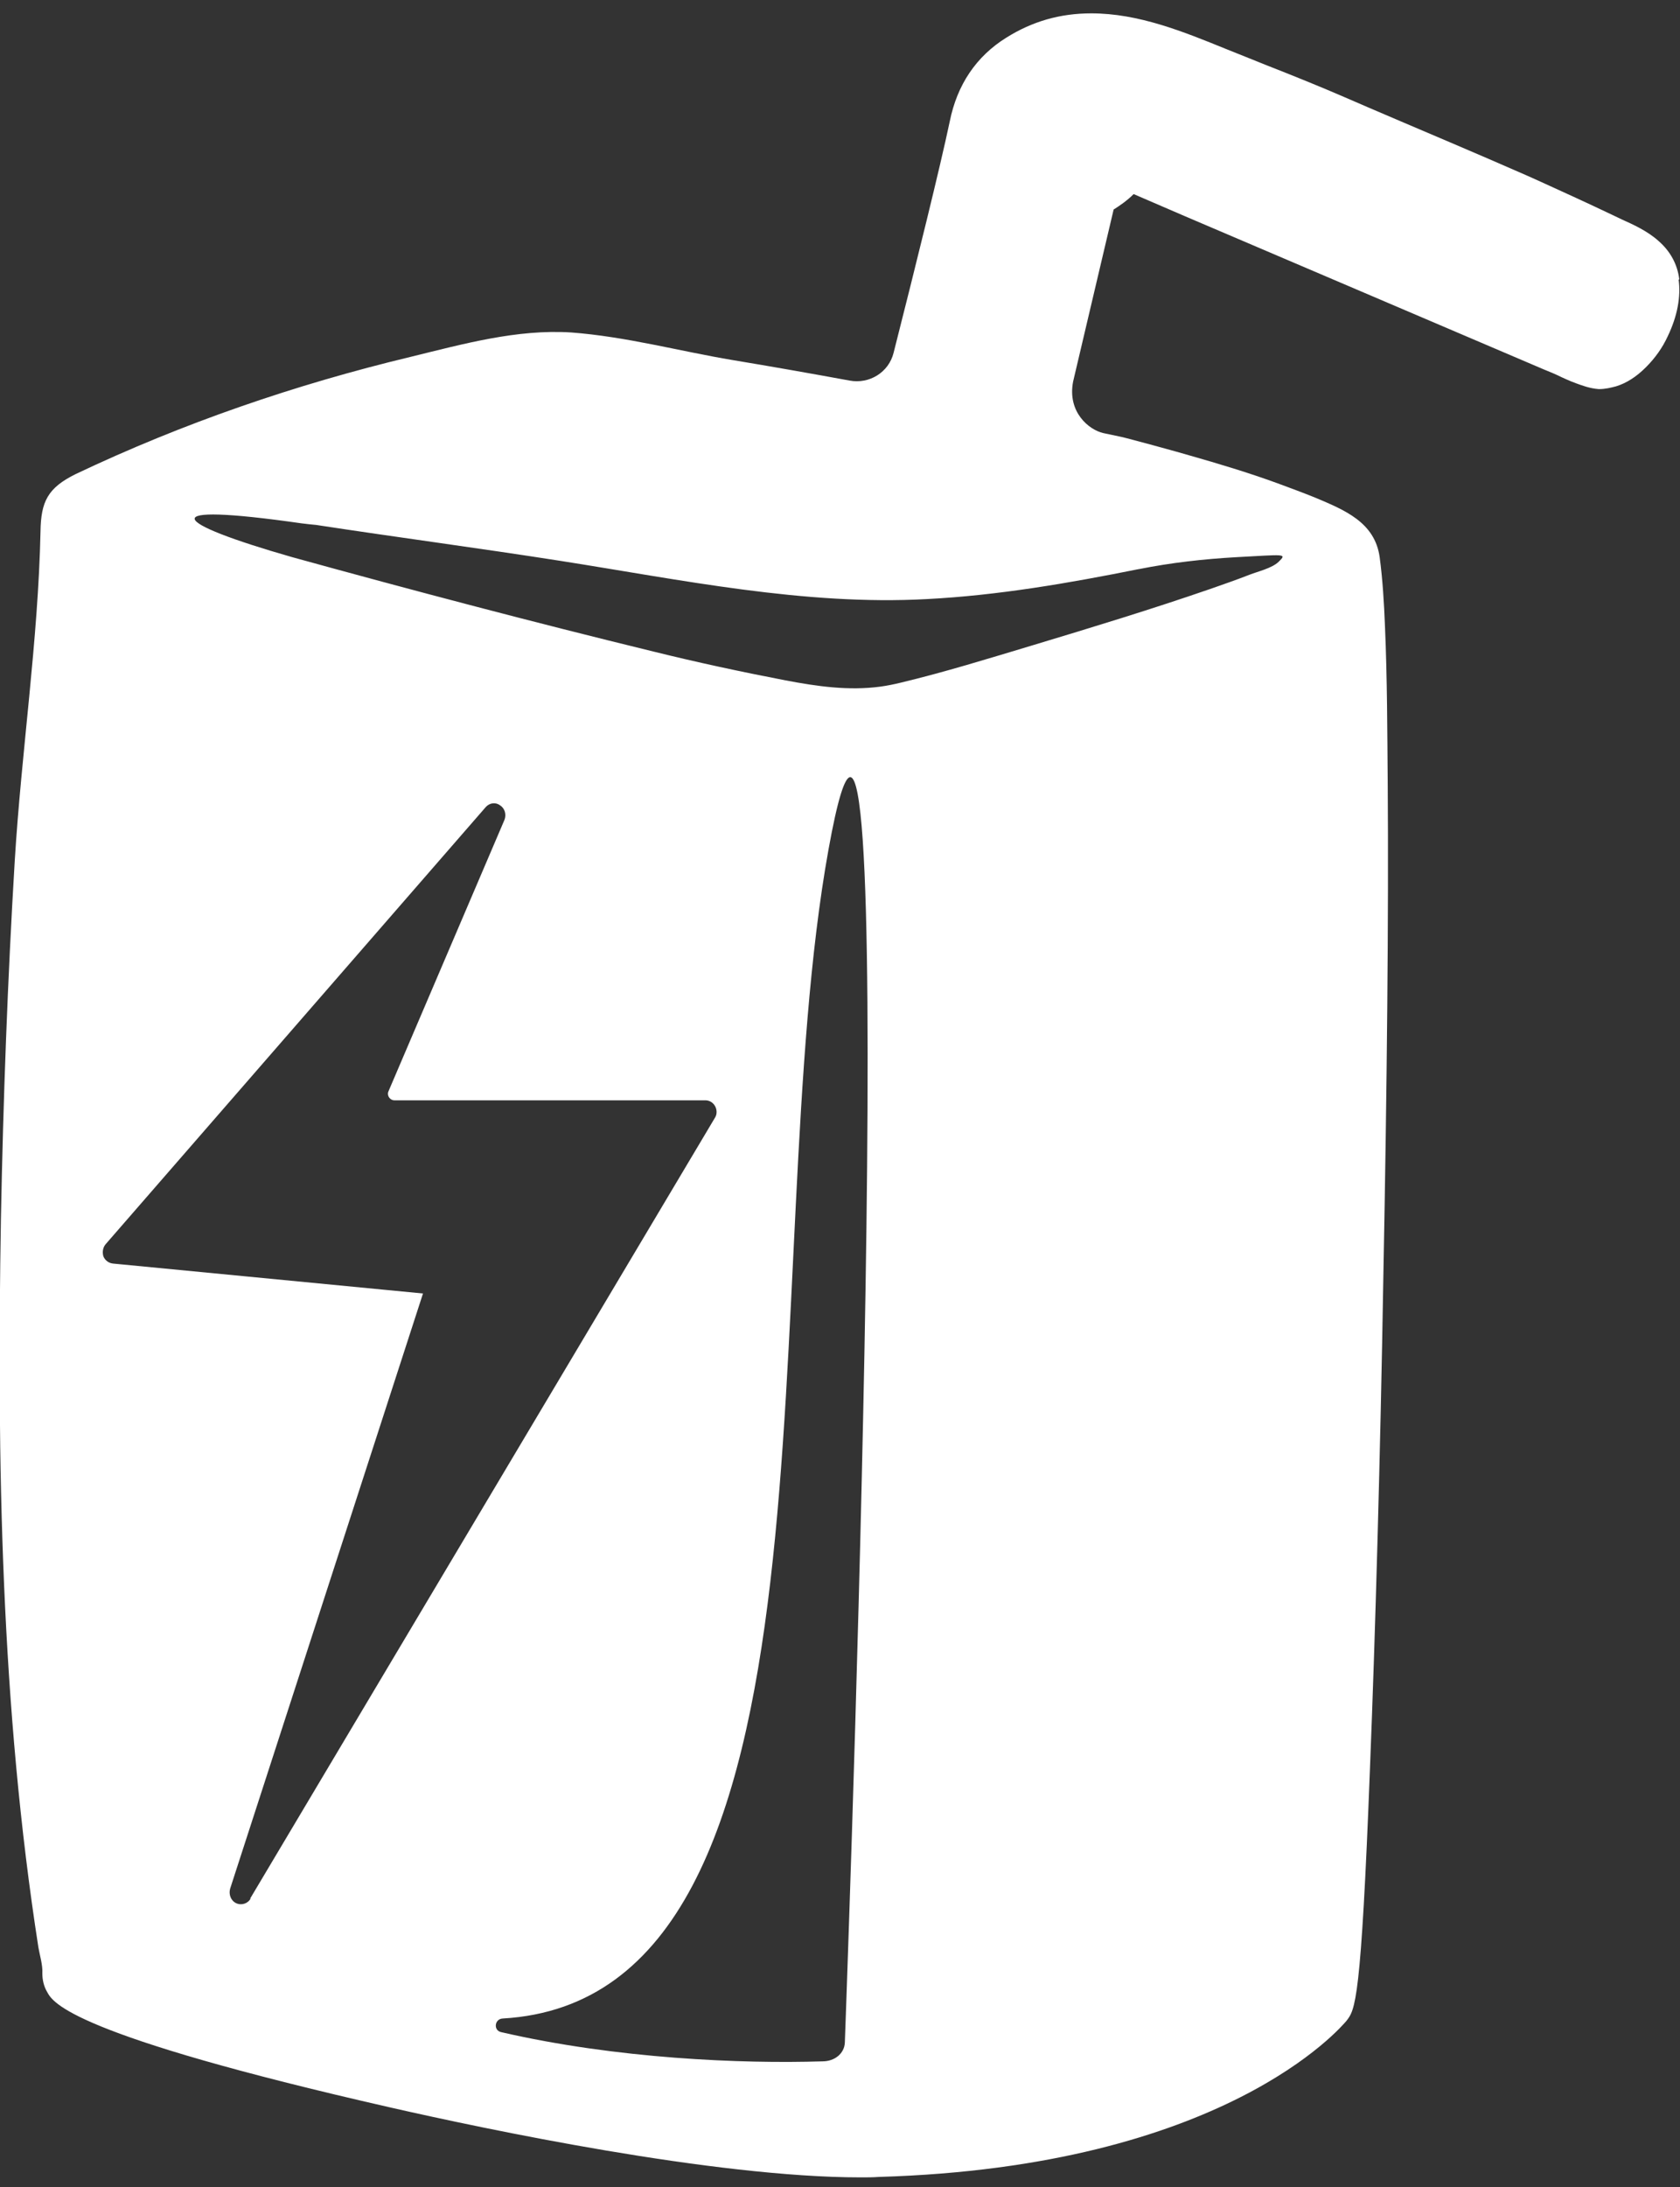 <svg width="73" height="95" viewBox="0 0 73 95" fill="none" xmlns="http://www.w3.org/2000/svg">
<rect x="0" y="0" width="73" height="95" fill="#333333" stroke="none"/>
<g clip-path="url(#clip0_90_10760)">
<path d="M72.97 12.14C72.89 11.48 72.58 10.91 72.06 10.46C71.58 10.03 70.96 9.75 70.47 9.53L70.03 9.32C69.02 8.84 68 8.37 66.96 7.9L66.36 7.63C65.24 7.14 64.11 6.65 62.98 6.17C62.98 6.17 59.19 4.56 58.4 4.21C57.29 3.73 56.17 3.28 55.05 2.84L53.28 2.13C51.41 1.37 49.47 0.58 47.42 0.58C46.06 0.58 44.85 0.93 43.72 1.64C42.42 2.45 41.59 3.68 41.27 5.27C40.86 7.22 39.8 11.5 38.83 15.32C38.62 16.17 37.78 16.69 36.92 16.53C35.23 16.22 33.53 15.92 31.84 15.64C29.51 15.25 27.21 14.62 24.82 14.44C22.46 14.29 20.13 14.94 17.84 15.5C12.84 16.7 7.94 18.38 3.29 20.59C2.07 21.19 1.78 21.79 1.76 23.08C1.66 27.83 0.93 32.65 0.64 37.4C0.33 42.57 0.14 47.74 0.04 52.94C-0.14 63.48 0.04 74.15 1.67 84.59C1.73 84.94 1.86 85.34 1.84 85.71C1.84 85.98 1.9 86.27 2.05 86.52C2.3 86.98 3.06 88.37 16.99 91.54C21.08 92.47 31.02 94.57 37.41 94.57C37.66 94.57 37.93 94.57 38.19 94.55C53.19 94.11 58.28 88.03 58.5 87.78C58.89 87.28 59.14 86.99 59.53 76.76C59.76 70.99 59.98 63.23 60.11 55.43C60.27 47.21 60.34 39.64 60.3 34.1C60.28 31.78 60.28 29.49 60.18 27.19C60.14 26.19 60.08 25.18 59.95 24.2C59.74 22.68 58.42 22.15 57.14 21.61C56.62 21.4 56.05 21.19 55.51 20.99C54.25 20.53 52.95 20.14 51.65 19.77C51.4 19.69 48.74 18.96 48.65 18.96L47.94 18.81C47.32 18.67 46.37 17.9 46.63 16.57L48.39 9.1C48.63 8.95 48.97 8.72 49.26 8.43L51.51 9.4C51.96 9.59 66.91 15.97 67.07 16.04C67.34 16.15 67.59 16.25 67.87 16.39L68.07 16.48C68.2 16.54 68.33 16.59 68.49 16.65C68.74 16.74 69.07 16.87 69.47 16.9C69.76 16.9 69.99 16.84 70.22 16.78C70.68 16.64 71.11 16.36 71.52 15.95C71.91 15.56 72.23 15.12 72.47 14.6C72.89 13.72 73.04 12.89 72.94 12.14H72.97ZM10.89 82.46C10.77 82.68 10.49 82.77 10.26 82.66C10.03 82.55 9.93 82.28 10 82.03L18.38 56.18L4.91 54.88C4.72 54.86 4.56 54.74 4.49 54.56C4.44 54.38 4.47 54.18 4.59 54.04L21.11 35.05C21.27 34.87 21.54 34.83 21.73 34.98C21.94 35.11 22.01 35.38 21.92 35.61L16.88 47.4C16.8 47.58 16.94 47.79 17.14 47.79H30.65C30.82 47.79 30.98 47.88 31.07 48.04C31.16 48.2 31.16 48.4 31.07 48.54L10.87 82.46H10.89ZM36.71 88.72C36.69 89.18 36.28 89.53 35.74 89.53C32.23 89.64 26.79 89.42 21.77 88.26C21.43 88.18 21.49 87.69 21.84 87.67C37.23 86.79 32.75 54.9 36 36.9C39.17 19.29 36.99 81.02 36.71 88.73V88.72ZM49.48 24.72C50.88 24.44 52.3 24.28 53.72 24.2C55.82 24.09 55.94 24.03 55.56 24.4C55.27 24.68 54.66 24.82 54.3 24.96C53.74 25.18 53.16 25.38 52.59 25.58C50.04 26.46 47.45 27.25 44.86 28.03C42.96 28.6 41.06 29.19 39.14 29.65C38.85 29.72 38.56 29.78 38.27 29.82C36.88 30.01 35.5 29.81 34.13 29.55C32.21 29.18 30.3 28.77 28.4 28.3C23.15 27.02 17.92 25.64 12.7 24.2C7.42 22.69 6.54 21.79 13.1 22.73C13.33 22.76 13.53 22.78 13.74 22.8C17.27 23.34 20.84 23.81 24.35 24.36C29.58 25.18 34.96 26.31 40.27 26.02C43.37 25.86 46.43 25.33 49.47 24.72H49.48Z" fill="white"/>
</g>
<defs>
<clipPath id="clip0_90_10760">
<rect width="73" height="94" fill="white" transform="translate(0 0.58)"/>
</clipPath>
</defs>
</svg>
